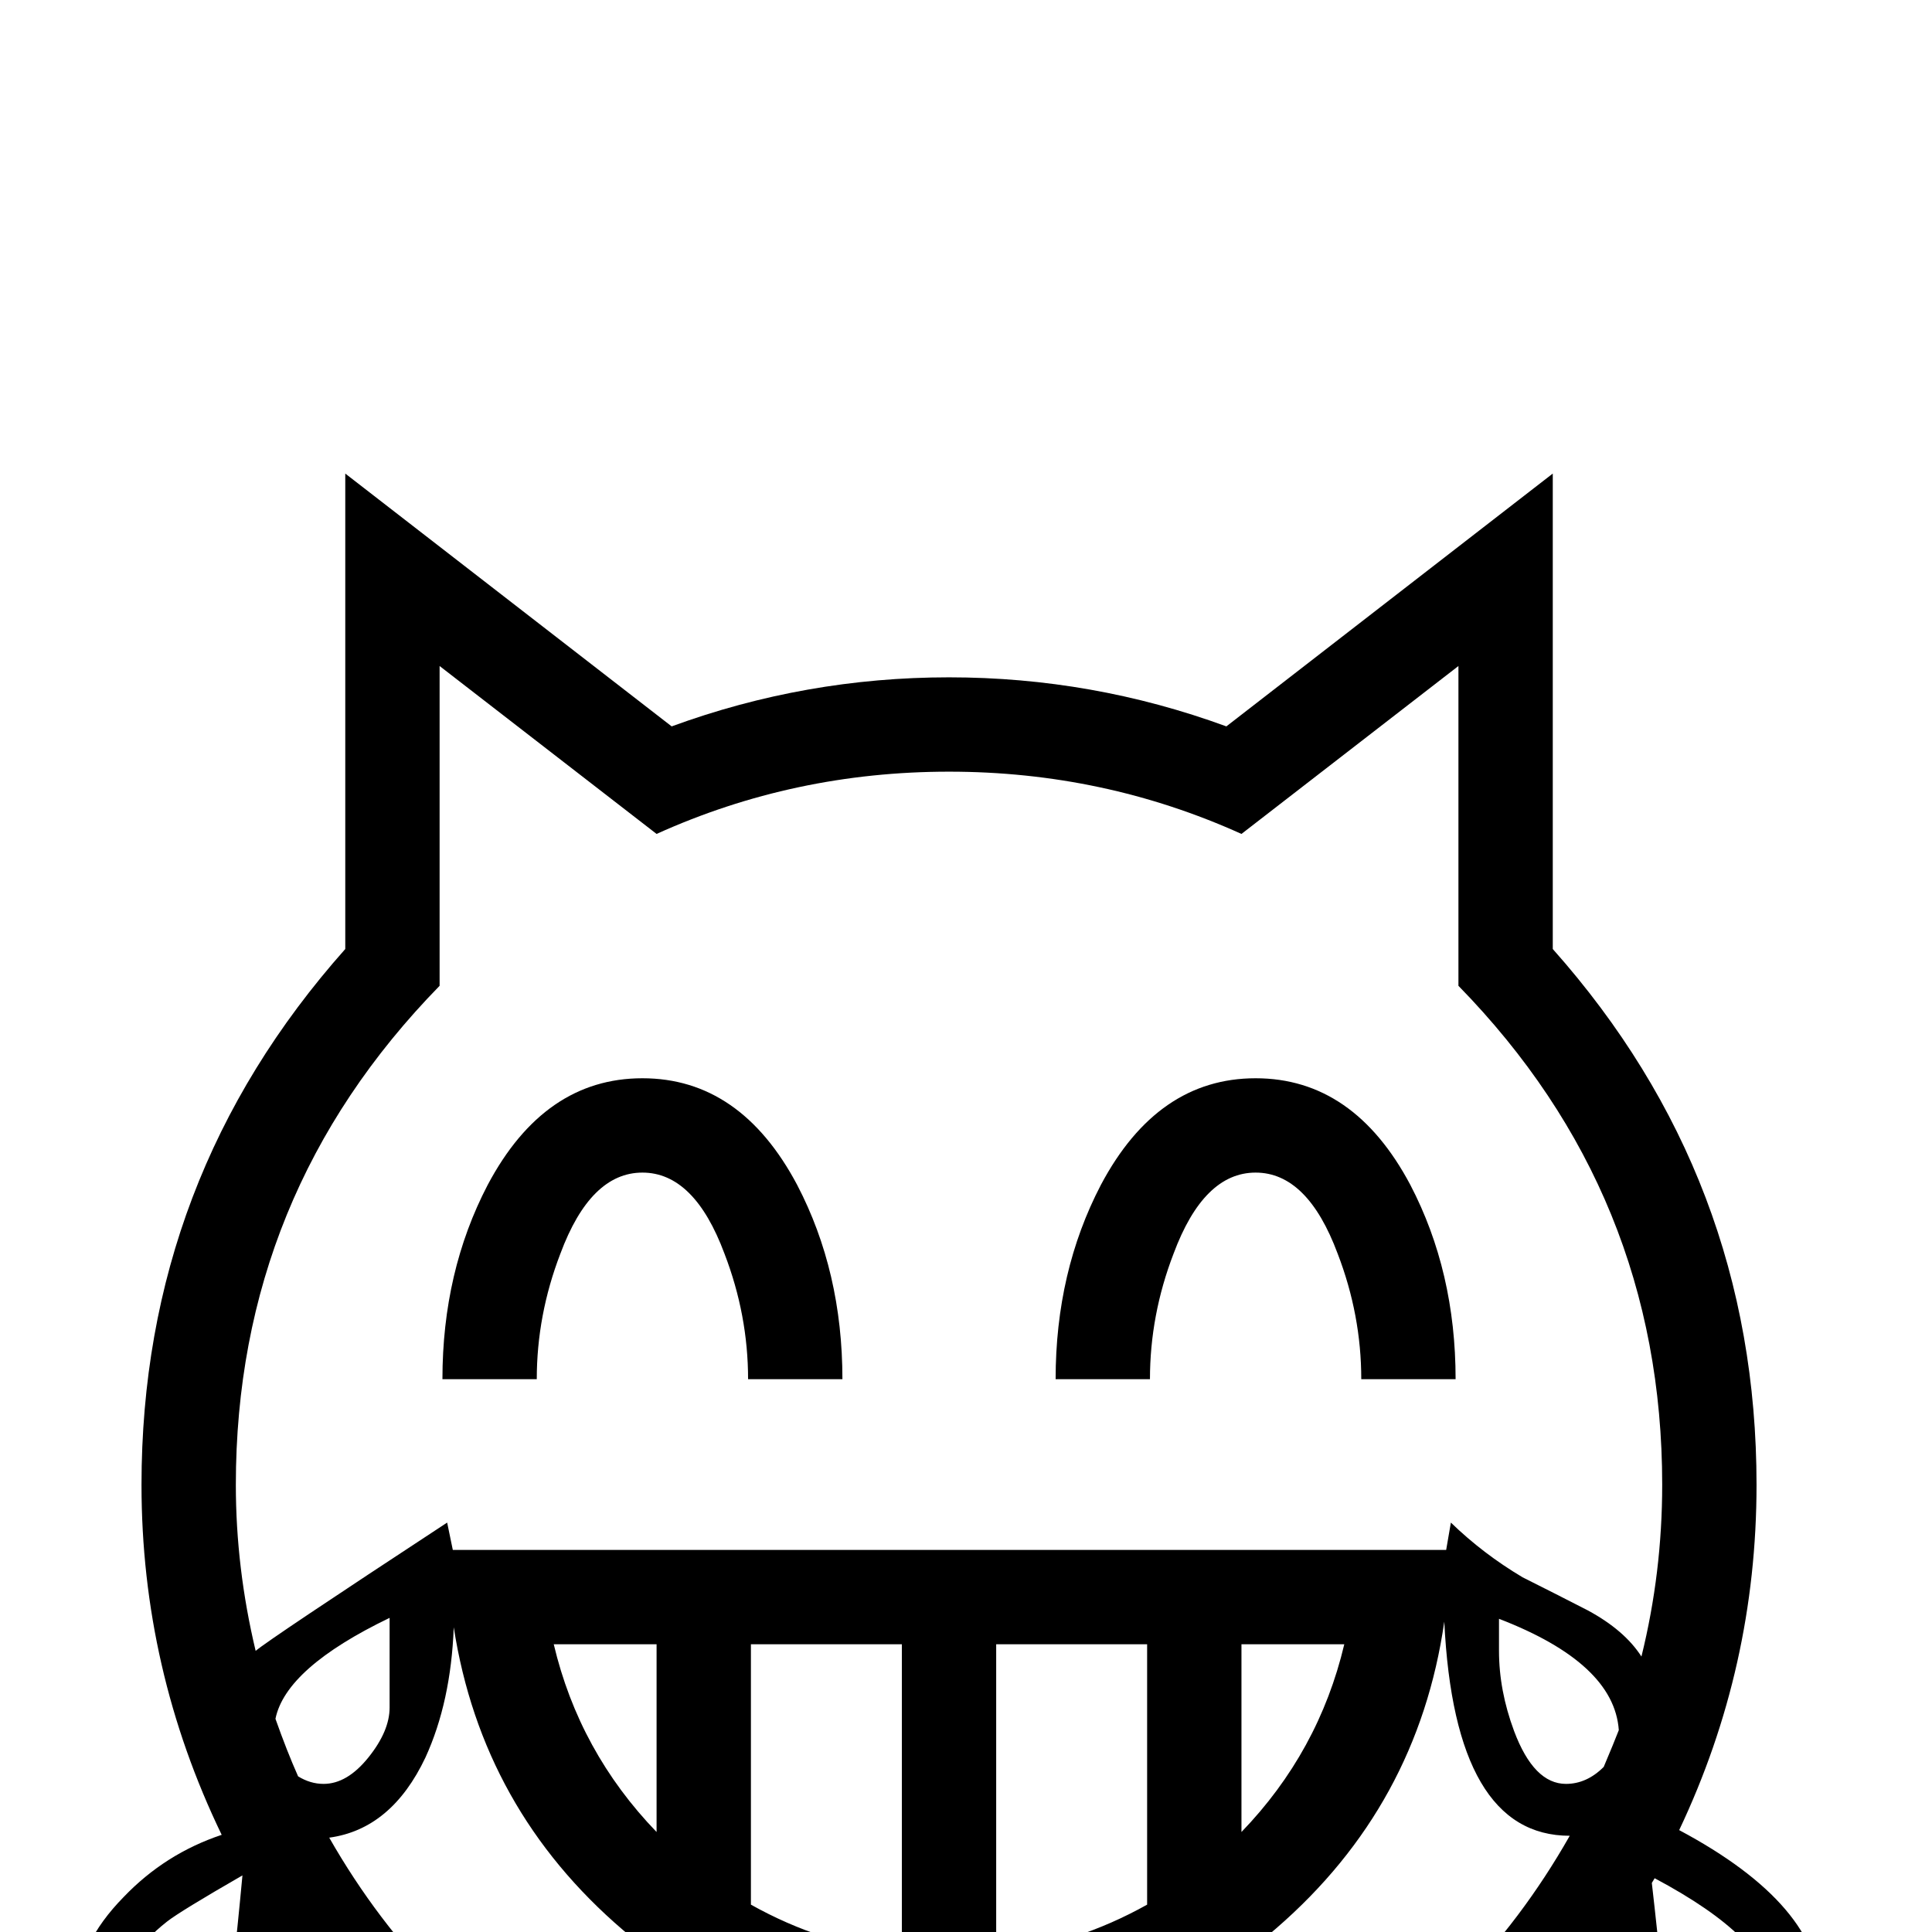 <?xml version="1.0" standalone="no"?>
<!DOCTYPE svg PUBLIC "-//W3C//DTD SVG 1.1//EN" "http://www.w3.org/Graphics/SVG/1.1/DTD/svg11.dtd" >
<svg viewBox="0 -442 2048 2048">
  <g transform="matrix(1 0 0 -1 0 1606)">
   <path fill="currentColor"
d="M1930 -68q0 -43 -33.5 -72.5t-76.5 -29.5q-93 0 -122 140q-119 -163 -298 -256q-185 -96 -394 -96q-211 0 -397 98q-180 94 -299 260q-21 -146 -121 -146q-45 0 -76 30t-31 75q0 52 49 102q44 46 104 66q-85 176 -85 371q0 325 216 568v504l346 -268q142 52 294 52
t294 -52l346 268v-504q216 -243 216 -568q0 -193 -82 -366q150 -80 150 -176zM1716 214q-5 71 -127 118v-34q0 -42 16 -85q21 -56 55 -56q22 0 40 18q11 26 16 39zM1762 474q0 308 -216 529v339l-230 -178q-146 66 -310 66t-310 -66l-230 178v-339q-216 -221 -216 -529
q0 -88 21 -176q14 12 203 136l6 -29h1053l5 29q34 -33 76 -58q34 -17 69 -35q39 -21 57 -49q22 89 22 182zM1876 -65q0 57 -122 122l-3 -5q6 -52 11 -104q13 -64 58 -64q56 0 56 51zM1425 305h-109v-199q82 85 109 199zM1216 29v276h-160v-328q85 10 160 52zM1664 102
q-122 0 -133 227q-28 -195 -178 -325t-347 -130q-196 0 -345.5 128t-179.5 321q-3 -79 -30 -138q-36 -76 -102 -85q101 -177 277 -279.5t380 -102.5t380.5 103t277.5 281zM956 -23v328h-160v-276q75 -42 160 -52zM696 106v199h-109q27 -114 109 -199zM413 238v95
q-110 -53 -121 -107q12 -34 24 -61q13 -8 27 -8q25 0 47.5 28t22.5 53zM257 60q-66 -38 -80 -49q-47 -37 -47 -76q0 -51 54 -51q53 0 62 68q6 54 11 108zM1543 586h-100q0 68 -25 133q-32 86 -87 86t-87 -86q-25 -65 -25 -133h-100q0 114 48 206q60 113 164 113t164 -113
q48 -92 48 -206zM893 586h-100q0 68 -25 133q-32 86 -87 86t-87 -86q-25 -65 -25 -133h-100q0 114 48 206q60 113 164 113t164 -113q48 -92 48 -206z" />
  </g>

</svg>
